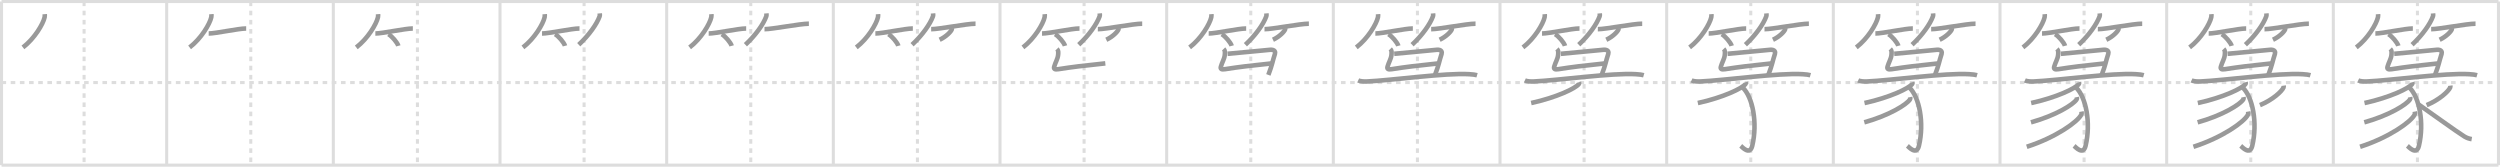 <svg width="1635px" height="109px" viewBox="0 0 1635 109" xmlns="http://www.w3.org/2000/svg" xmlns:xlink="http://www.w3.org/1999/xlink" xml:space="preserve" version="1.1" baseProfile="full">
<line x1="1" y1="1" x2="1634" y2="1" style="stroke:#ddd;stroke-width:2"></line>
<line x1="1" y1="1" x2="1" y2="108" style="stroke:#ddd;stroke-width:2"></line>
<line x1="1" y1="108" x2="1634" y2="108" style="stroke:#ddd;stroke-width:2"></line>
<line x1="1634" y1="1" x2="1634" y2="108" style="stroke:#ddd;stroke-width:2"></line>
<line x1="109" y1="1" x2="109" y2="108" style="stroke:#ddd;stroke-width:2"></line>
<line x1="218" y1="1" x2="218" y2="108" style="stroke:#ddd;stroke-width:2"></line>
<line x1="327" y1="1" x2="327" y2="108" style="stroke:#ddd;stroke-width:2"></line>
<line x1="436" y1="1" x2="436" y2="108" style="stroke:#ddd;stroke-width:2"></line>
<line x1="545" y1="1" x2="545" y2="108" style="stroke:#ddd;stroke-width:2"></line>
<line x1="654" y1="1" x2="654" y2="108" style="stroke:#ddd;stroke-width:2"></line>
<line x1="763" y1="1" x2="763" y2="108" style="stroke:#ddd;stroke-width:2"></line>
<line x1="872" y1="1" x2="872" y2="108" style="stroke:#ddd;stroke-width:2"></line>
<line x1="981" y1="1" x2="981" y2="108" style="stroke:#ddd;stroke-width:2"></line>
<line x1="1090" y1="1" x2="1090" y2="108" style="stroke:#ddd;stroke-width:2"></line>
<line x1="1199" y1="1" x2="1199" y2="108" style="stroke:#ddd;stroke-width:2"></line>
<line x1="1308" y1="1" x2="1308" y2="108" style="stroke:#ddd;stroke-width:2"></line>
<line x1="1417" y1="1" x2="1417" y2="108" style="stroke:#ddd;stroke-width:2"></line>
<line x1="1526" y1="1" x2="1526" y2="108" style="stroke:#ddd;stroke-width:2"></line>
<line x1="1" y1="54" x2="1634" y2="54" style="stroke:#ddd;stroke-width:2;stroke-dasharray:3 3"></line>
<line x1="55" y1="1" x2="55" y2="108" style="stroke:#ddd;stroke-width:2;stroke-dasharray:3 3"></line>
<line x1="164" y1="1" x2="164" y2="108" style="stroke:#ddd;stroke-width:2;stroke-dasharray:3 3"></line>
<line x1="273" y1="1" x2="273" y2="108" style="stroke:#ddd;stroke-width:2;stroke-dasharray:3 3"></line>
<line x1="382" y1="1" x2="382" y2="108" style="stroke:#ddd;stroke-width:2;stroke-dasharray:3 3"></line>
<line x1="491" y1="1" x2="491" y2="108" style="stroke:#ddd;stroke-width:2;stroke-dasharray:3 3"></line>
<line x1="600" y1="1" x2="600" y2="108" style="stroke:#ddd;stroke-width:2;stroke-dasharray:3 3"></line>
<line x1="709" y1="1" x2="709" y2="108" style="stroke:#ddd;stroke-width:2;stroke-dasharray:3 3"></line>
<line x1="818" y1="1" x2="818" y2="108" style="stroke:#ddd;stroke-width:2;stroke-dasharray:3 3"></line>
<line x1="927" y1="1" x2="927" y2="108" style="stroke:#ddd;stroke-width:2;stroke-dasharray:3 3"></line>
<line x1="1036" y1="1" x2="1036" y2="108" style="stroke:#ddd;stroke-width:2;stroke-dasharray:3 3"></line>
<line x1="1145" y1="1" x2="1145" y2="108" style="stroke:#ddd;stroke-width:2;stroke-dasharray:3 3"></line>
<line x1="1254" y1="1" x2="1254" y2="108" style="stroke:#ddd;stroke-width:2;stroke-dasharray:3 3"></line>
<line x1="1363" y1="1" x2="1363" y2="108" style="stroke:#ddd;stroke-width:2;stroke-dasharray:3 3"></line>
<line x1="1472" y1="1" x2="1472" y2="108" style="stroke:#ddd;stroke-width:2;stroke-dasharray:3 3"></line>
<line x1="1581" y1="1" x2="1581" y2="108" style="stroke:#ddd;stroke-width:2;stroke-dasharray:3 3"></line>
<path d="M29.25,9.25c0.04,0.51,0.08,1.32-0.08,2.06C28.2,15.65,22.63,25.17,15.0,31" style="fill:none;stroke:#999;stroke-width:3"></path>

<path d="M138.25,9.25c0.04,0.51,0.08,1.32-0.08,2.06C137.2,15.65,131.63,25.17,124.0,31" style="fill:none;stroke:#999;stroke-width:3"></path>
<path d="M136.48,21.91c4.6,0,19.36-3.28,24.52-3.28" style="fill:none;stroke:#999;stroke-width:3"></path>

<path d="M247.25,9.25c0.04,0.51,0.08,1.32-0.08,2.06C246.2,15.65,240.63,25.17,233.0,31" style="fill:none;stroke:#999;stroke-width:3"></path>
<path d="M245.48,21.91c4.6,0,19.36-3.28,24.52-3.28" style="fill:none;stroke:#999;stroke-width:3"></path>
<path d="M254.02,22.33c2.29,1.35,5.91,5.56,6.48,7.67" style="fill:none;stroke:#999;stroke-width:3"></path>

<path d="M356.25,9.25c0.04,0.51,0.08,1.32-0.08,2.06C355.2,15.65,349.63,25.17,342.0,31" style="fill:none;stroke:#999;stroke-width:3"></path>
<path d="M354.48,21.91c4.6,0,19.36-3.28,24.52-3.28" style="fill:none;stroke:#999;stroke-width:3"></path>
<path d="M363.02,22.33c2.29,1.35,5.91,5.56,6.48,7.67" style="fill:none;stroke:#999;stroke-width:3"></path>
<path d="M392.22,8.75c0.04,0.48,0.17,1.26-0.08,1.94c-1.84,5.08-6.92,12.32-13.65,18.56" style="fill:none;stroke:#999;stroke-width:3"></path>

<path d="M465.25,9.25c0.04,0.51,0.08,1.32-0.08,2.06C464.2,15.65,458.63,25.17,451.0,31" style="fill:none;stroke:#999;stroke-width:3"></path>
<path d="M463.48,21.91c4.6,0,19.36-3.28,24.52-3.28" style="fill:none;stroke:#999;stroke-width:3"></path>
<path d="M472.02,22.33c2.29,1.35,5.91,5.56,6.48,7.67" style="fill:none;stroke:#999;stroke-width:3"></path>
<path d="M501.22,8.75c0.04,0.48,0.17,1.26-0.08,1.94c-1.84,5.08-6.92,12.32-13.65,18.56" style="fill:none;stroke:#999;stroke-width:3"></path>
<path d="M499.98,19.08c5.27,0,23.1-3.58,29.02-3.58" style="fill:none;stroke:#999;stroke-width:3"></path>

<path d="M574.25,9.25c0.04,0.51,0.08,1.32-0.08,2.06C573.2,15.65,567.63,25.17,560.0,31" style="fill:none;stroke:#999;stroke-width:3"></path>
<path d="M572.48,21.91c4.6,0,19.36-3.28,24.52-3.28" style="fill:none;stroke:#999;stroke-width:3"></path>
<path d="M581.02,22.33c2.29,1.35,5.91,5.56,6.48,7.67" style="fill:none;stroke:#999;stroke-width:3"></path>
<path d="M610.22,8.75c0.04,0.48,0.17,1.26-0.08,1.94c-1.84,5.08-6.92,12.32-13.65,18.56" style="fill:none;stroke:#999;stroke-width:3"></path>
<path d="M608.98,19.08c5.27,0,23.1-3.58,29.02-3.58" style="fill:none;stroke:#999;stroke-width:3"></path>
<path d="M622.52,18.5c0.02,0.18,0.05,0.46-0.04,0.71c-0.55,1.5-3.68,4.78-7.97,6.79" style="fill:none;stroke:#999;stroke-width:3"></path>

<path d="M683.25,9.25c0.04,0.51,0.08,1.32-0.08,2.06C682.2,15.65,676.63,25.17,669.0,31" style="fill:none;stroke:#999;stroke-width:3"></path>
<path d="M681.48,21.91c4.6,0,19.36-3.28,24.52-3.28" style="fill:none;stroke:#999;stroke-width:3"></path>
<path d="M690.02,22.33c2.29,1.35,5.91,5.56,6.48,7.67" style="fill:none;stroke:#999;stroke-width:3"></path>
<path d="M719.22,8.75c0.04,0.48,0.17,1.26-0.08,1.94c-1.84,5.08-6.92,12.32-13.65,18.56" style="fill:none;stroke:#999;stroke-width:3"></path>
<path d="M717.98,19.08c5.27,0,23.1-3.58,29.02-3.58" style="fill:none;stroke:#999;stroke-width:3"></path>
<path d="M731.52,18.5c0.02,0.18,0.05,0.46-0.04,0.71c-0.55,1.5-3.68,4.78-7.97,6.79" style="fill:none;stroke:#999;stroke-width:3"></path>
<path d="M691.25,32c1,1.03,0.93,2.17,0.75,4c-0.25,2.5-1.75,4.75-2.55,7.57c-0.46,1.62,0.41,2.02,2.7,1.67C701.63,43.76,708.0,43,722.88,41.44" style="fill:none;stroke:#999;stroke-width:3"></path>

<path d="M792.25,9.25c0.04,0.51,0.08,1.32-0.08,2.06C791.2,15.65,785.63,25.17,778.0,31" style="fill:none;stroke:#999;stroke-width:3"></path>
<path d="M790.48,21.91c4.6,0,19.36-3.28,24.52-3.28" style="fill:none;stroke:#999;stroke-width:3"></path>
<path d="M799.02,22.33c2.29,1.35,5.91,5.56,6.48,7.67" style="fill:none;stroke:#999;stroke-width:3"></path>
<path d="M828.22,8.75c0.04,0.48,0.17,1.26-0.08,1.94c-1.84,5.08-6.92,12.32-13.65,18.56" style="fill:none;stroke:#999;stroke-width:3"></path>
<path d="M826.98,19.08c5.27,0,23.1-3.58,29.02-3.58" style="fill:none;stroke:#999;stroke-width:3"></path>
<path d="M840.52,18.5c0.02,0.18,0.05,0.46-0.04,0.71c-0.55,1.5-3.68,4.78-7.97,6.79" style="fill:none;stroke:#999;stroke-width:3"></path>
<path d="M800.25,32c1,1.03,0.93,2.17,0.75,4c-0.25,2.5-1.75,4.75-2.55,7.57c-0.46,1.62,0.41,2.02,2.7,1.67C810.63,43.76,817.0,43,831.88,41.44" style="fill:none;stroke:#999;stroke-width:3"></path>
<path d="M802.82,35.18c4.33-0.29,23.89-2.32,27.83-2.62c3.28-0.25,3.51,1.59,3.15,2.69c-1.8,5.5-1.55,6.5-4.3,13.75" style="fill:none;stroke:#999;stroke-width:3"></path>

<path d="M901.25,9.25c0.04,0.51,0.08,1.32-0.08,2.06C900.2,15.65,894.63,25.17,887.0,31" style="fill:none;stroke:#999;stroke-width:3"></path>
<path d="M899.48,21.91c4.6,0,19.36-3.28,24.52-3.28" style="fill:none;stroke:#999;stroke-width:3"></path>
<path d="M908.02,22.33c2.29,1.35,5.91,5.56,6.48,7.67" style="fill:none;stroke:#999;stroke-width:3"></path>
<path d="M937.22,8.75c0.04,0.48,0.17,1.26-0.08,1.94c-1.84,5.08-6.92,12.32-13.65,18.56" style="fill:none;stroke:#999;stroke-width:3"></path>
<path d="M935.98,19.08c5.27,0,23.1-3.58,29.02-3.58" style="fill:none;stroke:#999;stroke-width:3"></path>
<path d="M949.52,18.5c0.02,0.18,0.05,0.46-0.04,0.71c-0.55,1.5-3.68,4.78-7.97,6.79" style="fill:none;stroke:#999;stroke-width:3"></path>
<path d="M909.25,32c1,1.03,0.93,2.17,0.75,4c-0.25,2.5-1.75,4.75-2.55,7.57c-0.46,1.62,0.41,2.02,2.7,1.67C919.63,43.76,926.0,43,940.88,41.44" style="fill:none;stroke:#999;stroke-width:3"></path>
<path d="M911.82,35.18c4.33-0.29,23.89-2.32,27.83-2.62c3.28-0.25,3.51,1.59,3.15,2.69c-1.8,5.5-1.55,6.5-4.3,13.75" style="fill:none;stroke:#999;stroke-width:3"></path>
<path d="M888.25,52.59c1.47,0.7,4.17,0.76,5.64,0.7c15.59-0.65,51.52-5.75,66.96-4.77c2.45,0.15,3.92,0.33,5.15,0.68" style="fill:none;stroke:#999;stroke-width:3"></path>

<path d="M1010.25,9.25c0.04,0.51,0.08,1.32-0.08,2.06C1009.2,15.65,1003.63,25.17,996.0,31" style="fill:none;stroke:#999;stroke-width:3"></path>
<path d="M1008.48,21.91c4.6,0,19.36-3.28,24.52-3.28" style="fill:none;stroke:#999;stroke-width:3"></path>
<path d="M1017.02,22.33c2.29,1.35,5.91,5.56,6.48,7.67" style="fill:none;stroke:#999;stroke-width:3"></path>
<path d="M1046.22,8.75c0.04,0.48,0.17,1.26-0.08,1.94c-1.84,5.08-6.92,12.32-13.65,18.56" style="fill:none;stroke:#999;stroke-width:3"></path>
<path d="M1044.98,19.08c5.27,0,23.1-3.58,29.02-3.58" style="fill:none;stroke:#999;stroke-width:3"></path>
<path d="M1058.52,18.5c0.02,0.18,0.05,0.46-0.04,0.71c-0.55,1.5-3.68,4.78-7.97,6.79" style="fill:none;stroke:#999;stroke-width:3"></path>
<path d="M1018.25,32c1,1.03,0.93,2.17,0.75,4c-0.25,2.5-1.75,4.75-2.55,7.57c-0.46,1.62,0.41,2.02,2.7,1.67C1028.63,43.76,1035.0,43,1049.88,41.44" style="fill:none;stroke:#999;stroke-width:3"></path>
<path d="M1020.82,35.18c4.33-0.29,23.89-2.32,27.83-2.62c3.28-0.25,3.51,1.59,3.15,2.69c-1.8,5.5-1.55,6.5-4.3,13.75" style="fill:none;stroke:#999;stroke-width:3"></path>
<path d="M997.25,52.59c1.47,0.7,4.17,0.76,5.64,0.7c15.59-0.65,51.52-5.75,66.96-4.77c2.45,0.15,3.92,0.33,5.15,0.68" style="fill:none;stroke:#999;stroke-width:3"></path>
<path d="M1032.66,53.76c0.09,0.32,0.18,0.83-0.18,1.29c-2.13,2.72-14.36,8.68-31.1,12.33" style="fill:none;stroke:#999;stroke-width:3"></path>

<path d="M1119.25,9.25c0.04,0.51,0.08,1.32-0.08,2.06C1118.2,15.65,1112.63,25.17,1105.0,31" style="fill:none;stroke:#999;stroke-width:3"></path>
<path d="M1117.48,21.91c4.6,0,19.36-3.28,24.52-3.28" style="fill:none;stroke:#999;stroke-width:3"></path>
<path d="M1126.02,22.33c2.29,1.35,5.91,5.56,6.48,7.67" style="fill:none;stroke:#999;stroke-width:3"></path>
<path d="M1155.22,8.75c0.04,0.48,0.17,1.26-0.08,1.94c-1.84,5.08-6.92,12.32-13.65,18.56" style="fill:none;stroke:#999;stroke-width:3"></path>
<path d="M1153.98,19.08c5.27,0,23.1-3.58,29.02-3.58" style="fill:none;stroke:#999;stroke-width:3"></path>
<path d="M1167.52,18.5c0.02,0.18,0.05,0.46-0.04,0.71c-0.55,1.5-3.68,4.78-7.97,6.79" style="fill:none;stroke:#999;stroke-width:3"></path>
<path d="M1127.25,32c1,1.03,0.93,2.17,0.75,4c-0.25,2.5-1.75,4.75-2.55,7.57c-0.46,1.62,0.41,2.02,2.7,1.67C1137.63,43.76,1144.0,43,1158.88,41.44" style="fill:none;stroke:#999;stroke-width:3"></path>
<path d="M1129.82,35.18c4.33-0.29,23.89-2.32,27.83-2.62c3.28-0.25,3.51,1.59,3.15,2.69c-1.8,5.5-1.55,6.5-4.3,13.75" style="fill:none;stroke:#999;stroke-width:3"></path>
<path d="M1106.25,52.59c1.47,0.7,4.17,0.76,5.64,0.7c15.59-0.65,51.52-5.75,66.96-4.77c2.45,0.15,3.92,0.33,5.15,0.68" style="fill:none;stroke:#999;stroke-width:3"></path>
<path d="M1141.66,53.76c0.09,0.32,0.18,0.83-0.18,1.29c-2.13,2.72-14.36,8.68-31.1,12.33" style="fill:none;stroke:#999;stroke-width:3"></path>
<path d="M1139.69,57.2c6.58,6.31,9.87,23.05,6.29,38.14c-1.56,6.58-6.68,0.74-7.54,0.04" style="fill:none;stroke:#999;stroke-width:3"></path>

<path d="M1228.25,9.25c0.04,0.51,0.08,1.32-0.08,2.06C1227.2,15.65,1221.63,25.17,1214.0,31" style="fill:none;stroke:#999;stroke-width:3"></path>
<path d="M1226.48,21.91c4.6,0,19.36-3.28,24.52-3.28" style="fill:none;stroke:#999;stroke-width:3"></path>
<path d="M1235.02,22.33c2.29,1.35,5.91,5.56,6.48,7.67" style="fill:none;stroke:#999;stroke-width:3"></path>
<path d="M1264.22,8.75c0.04,0.48,0.17,1.26-0.08,1.94c-1.84,5.08-6.92,12.32-13.65,18.56" style="fill:none;stroke:#999;stroke-width:3"></path>
<path d="M1262.98,19.08c5.27,0,23.1-3.58,29.02-3.58" style="fill:none;stroke:#999;stroke-width:3"></path>
<path d="M1276.52,18.5c0.02,0.18,0.05,0.46-0.04,0.71c-0.55,1.5-3.68,4.78-7.97,6.79" style="fill:none;stroke:#999;stroke-width:3"></path>
<path d="M1236.25,32c1,1.03,0.93,2.17,0.75,4c-0.25,2.5-1.75,4.75-2.55,7.57c-0.46,1.62,0.41,2.02,2.7,1.67C1246.63,43.76,1253.0,43,1267.88,41.44" style="fill:none;stroke:#999;stroke-width:3"></path>
<path d="M1238.82,35.18c4.33-0.29,23.89-2.32,27.83-2.62c3.28-0.25,3.51,1.59,3.15,2.69c-1.8,5.5-1.55,6.5-4.3,13.75" style="fill:none;stroke:#999;stroke-width:3"></path>
<path d="M1215.25,52.59c1.47,0.7,4.17,0.76,5.64,0.7c15.59-0.65,51.52-5.75,66.96-4.77c2.45,0.15,3.92,0.33,5.15,0.68" style="fill:none;stroke:#999;stroke-width:3"></path>
<path d="M1250.66,53.76c0.09,0.32,0.18,0.83-0.18,1.29c-2.13,2.72-14.36,8.68-31.1,12.33" style="fill:none;stroke:#999;stroke-width:3"></path>
<path d="M1248.69,57.2c6.58,6.31,9.87,23.05,6.29,38.14c-1.56,6.58-6.68,0.74-7.54,0.04" style="fill:none;stroke:#999;stroke-width:3"></path>
<path d="M1249.25,63.5c0.08,0.39,0.18,1-0.17,1.56C1247.04,68.35,1235.31,75.58,1219.25,80" style="fill:none;stroke:#999;stroke-width:3"></path>

<path d="M1337.25,9.25c0.04,0.51,0.08,1.32-0.08,2.06C1336.2,15.65,1330.63,25.17,1323.0,31" style="fill:none;stroke:#999;stroke-width:3"></path>
<path d="M1335.48,21.91c4.6,0,19.36-3.28,24.52-3.28" style="fill:none;stroke:#999;stroke-width:3"></path>
<path d="M1344.02,22.33c2.29,1.35,5.91,5.56,6.48,7.67" style="fill:none;stroke:#999;stroke-width:3"></path>
<path d="M1373.22,8.75c0.04,0.48,0.17,1.26-0.08,1.94c-1.84,5.08-6.92,12.32-13.65,18.56" style="fill:none;stroke:#999;stroke-width:3"></path>
<path d="M1371.98,19.08c5.27,0,23.1-3.58,29.02-3.58" style="fill:none;stroke:#999;stroke-width:3"></path>
<path d="M1385.52,18.5c0.02,0.18,0.05,0.46-0.04,0.71c-0.55,1.5-3.68,4.78-7.97,6.79" style="fill:none;stroke:#999;stroke-width:3"></path>
<path d="M1345.25,32c1,1.03,0.93,2.17,0.75,4c-0.25,2.5-1.75,4.75-2.55,7.57c-0.46,1.62,0.41,2.02,2.7,1.67C1355.63,43.76,1362.0,43,1376.88,41.44" style="fill:none;stroke:#999;stroke-width:3"></path>
<path d="M1347.82,35.18c4.33-0.29,23.89-2.32,27.83-2.62c3.28-0.25,3.51,1.59,3.15,2.69c-1.8,5.5-1.55,6.5-4.3,13.75" style="fill:none;stroke:#999;stroke-width:3"></path>
<path d="M1324.25,52.59c1.47,0.7,4.17,0.76,5.64,0.7c15.59-0.65,51.52-5.75,66.96-4.77c2.45,0.15,3.92,0.33,5.15,0.68" style="fill:none;stroke:#999;stroke-width:3"></path>
<path d="M1359.66,53.76c0.09,0.32,0.18,0.83-0.18,1.29c-2.13,2.72-14.36,8.68-31.1,12.33" style="fill:none;stroke:#999;stroke-width:3"></path>
<path d="M1357.69,57.2c6.58,6.31,9.87,23.05,6.29,38.14c-1.56,6.58-6.68,0.74-7.54,0.04" style="fill:none;stroke:#999;stroke-width:3"></path>
<path d="M1358.25,63.5c0.08,0.39,0.18,1-0.17,1.56C1356.04,68.35,1344.31,75.58,1328.25,80" style="fill:none;stroke:#999;stroke-width:3"></path>
<path d="M1361.27,72.96c0.1,0.54,0.21,1.4-0.2,2.18C1358.63,79.74,1344.64,89.83,1325.5,96" style="fill:none;stroke:#999;stroke-width:3"></path>

<path d="M1446.25,9.25c0.04,0.51,0.08,1.32-0.08,2.06C1445.2,15.65,1439.63,25.17,1432.0,31" style="fill:none;stroke:#999;stroke-width:3"></path>
<path d="M1444.48,21.91c4.6,0,19.36-3.28,24.52-3.28" style="fill:none;stroke:#999;stroke-width:3"></path>
<path d="M1453.02,22.33c2.29,1.35,5.91,5.56,6.48,7.67" style="fill:none;stroke:#999;stroke-width:3"></path>
<path d="M1482.22,8.75c0.04,0.48,0.17,1.26-0.08,1.94c-1.84,5.08-6.92,12.32-13.65,18.56" style="fill:none;stroke:#999;stroke-width:3"></path>
<path d="M1480.98,19.08c5.27,0,23.1-3.58,29.02-3.58" style="fill:none;stroke:#999;stroke-width:3"></path>
<path d="M1494.52,18.5c0.02,0.18,0.05,0.46-0.04,0.71c-0.55,1.5-3.68,4.78-7.97,6.79" style="fill:none;stroke:#999;stroke-width:3"></path>
<path d="M1454.25,32c1,1.03,0.93,2.17,0.75,4c-0.25,2.5-1.75,4.75-2.55,7.57c-0.46,1.62,0.41,2.02,2.7,1.67C1464.63,43.76,1471.0,43,1485.88,41.44" style="fill:none;stroke:#999;stroke-width:3"></path>
<path d="M1456.82,35.18c4.33-0.29,23.89-2.32,27.83-2.62c3.28-0.25,3.51,1.59,3.15,2.69c-1.8,5.5-1.55,6.5-4.3,13.75" style="fill:none;stroke:#999;stroke-width:3"></path>
<path d="M1433.25,52.59c1.47,0.7,4.17,0.76,5.64,0.7c15.59-0.65,51.52-5.75,66.96-4.77c2.45,0.15,3.92,0.33,5.15,0.68" style="fill:none;stroke:#999;stroke-width:3"></path>
<path d="M1468.66,53.76c0.09,0.32,0.18,0.83-0.18,1.29c-2.13,2.72-14.36,8.68-31.1,12.33" style="fill:none;stroke:#999;stroke-width:3"></path>
<path d="M1466.69,57.2c6.58,6.31,9.87,23.05,6.29,38.14c-1.56,6.58-6.68,0.74-7.54,0.04" style="fill:none;stroke:#999;stroke-width:3"></path>
<path d="M1467.25,63.5c0.08,0.39,0.18,1-0.17,1.56C1465.04,68.35,1453.31,75.58,1437.25,80" style="fill:none;stroke:#999;stroke-width:3"></path>
<path d="M1470.27,72.96c0.1,0.54,0.21,1.4-0.2,2.18C1467.63,79.74,1453.64,89.83,1434.5,96" style="fill:none;stroke:#999;stroke-width:3"></path>
<path d="M1493.51,56c0.04,0.3,0.09,0.78-0.09,1.21C1492.36,59.75,1486.3,65.33,1478.0,68.75" style="fill:none;stroke:#999;stroke-width:3"></path>

<path d="M1555.25,9.25c0.04,0.51,0.08,1.32-0.08,2.06C1554.2,15.65,1548.63,25.17,1541.0,31" style="fill:none;stroke:#999;stroke-width:3"></path>
<path d="M1553.48,21.91c4.6,0,19.36-3.28,24.52-3.28" style="fill:none;stroke:#999;stroke-width:3"></path>
<path d="M1562.02,22.33c2.29,1.35,5.91,5.56,6.48,7.67" style="fill:none;stroke:#999;stroke-width:3"></path>
<path d="M1591.22,8.75c0.04,0.48,0.17,1.26-0.08,1.94c-1.84,5.08-6.92,12.32-13.65,18.56" style="fill:none;stroke:#999;stroke-width:3"></path>
<path d="M1589.98,19.08c5.27,0,23.1-3.58,29.02-3.58" style="fill:none;stroke:#999;stroke-width:3"></path>
<path d="M1603.52,18.5c0.02,0.18,0.05,0.46-0.04,0.71c-0.55,1.5-3.68,4.78-7.97,6.79" style="fill:none;stroke:#999;stroke-width:3"></path>
<path d="M1563.25,32c1,1.03,0.93,2.17,0.75,4c-0.25,2.5-1.75,4.75-2.55,7.57c-0.46,1.62,0.41,2.02,2.7,1.67C1573.63,43.76,1580.0,43,1594.88,41.44" style="fill:none;stroke:#999;stroke-width:3"></path>
<path d="M1565.82,35.18c4.33-0.29,23.89-2.32,27.83-2.62c3.28-0.25,3.51,1.59,3.15,2.69c-1.8,5.5-1.55,6.5-4.3,13.75" style="fill:none;stroke:#999;stroke-width:3"></path>
<path d="M1542.25,52.59c1.47,0.7,4.17,0.76,5.64,0.7c15.59-0.65,51.52-5.75,66.96-4.77c2.45,0.15,3.92,0.33,5.15,0.68" style="fill:none;stroke:#999;stroke-width:3"></path>
<path d="M1577.66,53.76c0.09,0.32,0.18,0.83-0.18,1.29c-2.13,2.72-14.36,8.68-31.1,12.33" style="fill:none;stroke:#999;stroke-width:3"></path>
<path d="M1575.69,57.2c6.58,6.31,9.87,23.05,6.29,38.14c-1.56,6.58-6.68,0.74-7.54,0.04" style="fill:none;stroke:#999;stroke-width:3"></path>
<path d="M1576.25,63.5c0.08,0.39,0.18,1-0.17,1.56C1574.04,68.35,1562.31,75.58,1546.25,80" style="fill:none;stroke:#999;stroke-width:3"></path>
<path d="M1579.27,72.96c0.1,0.54,0.21,1.4-0.2,2.18C1576.63,79.74,1562.64,89.83,1543.5,96" style="fill:none;stroke:#999;stroke-width:3"></path>
<path d="M1602.51,56c0.04,0.3,0.09,0.78-0.09,1.21C1601.36,59.75,1595.3,65.33,1587.0,68.75" style="fill:none;stroke:#999;stroke-width:3"></path>
<path d="M1582.0,68.5c4.58,3.09,24.69,17.7,29.67,20.74c1.69,1.03,3.14,1.47,4.83,1.76" style="fill:none;stroke:#999;stroke-width:3"></path>

</svg>